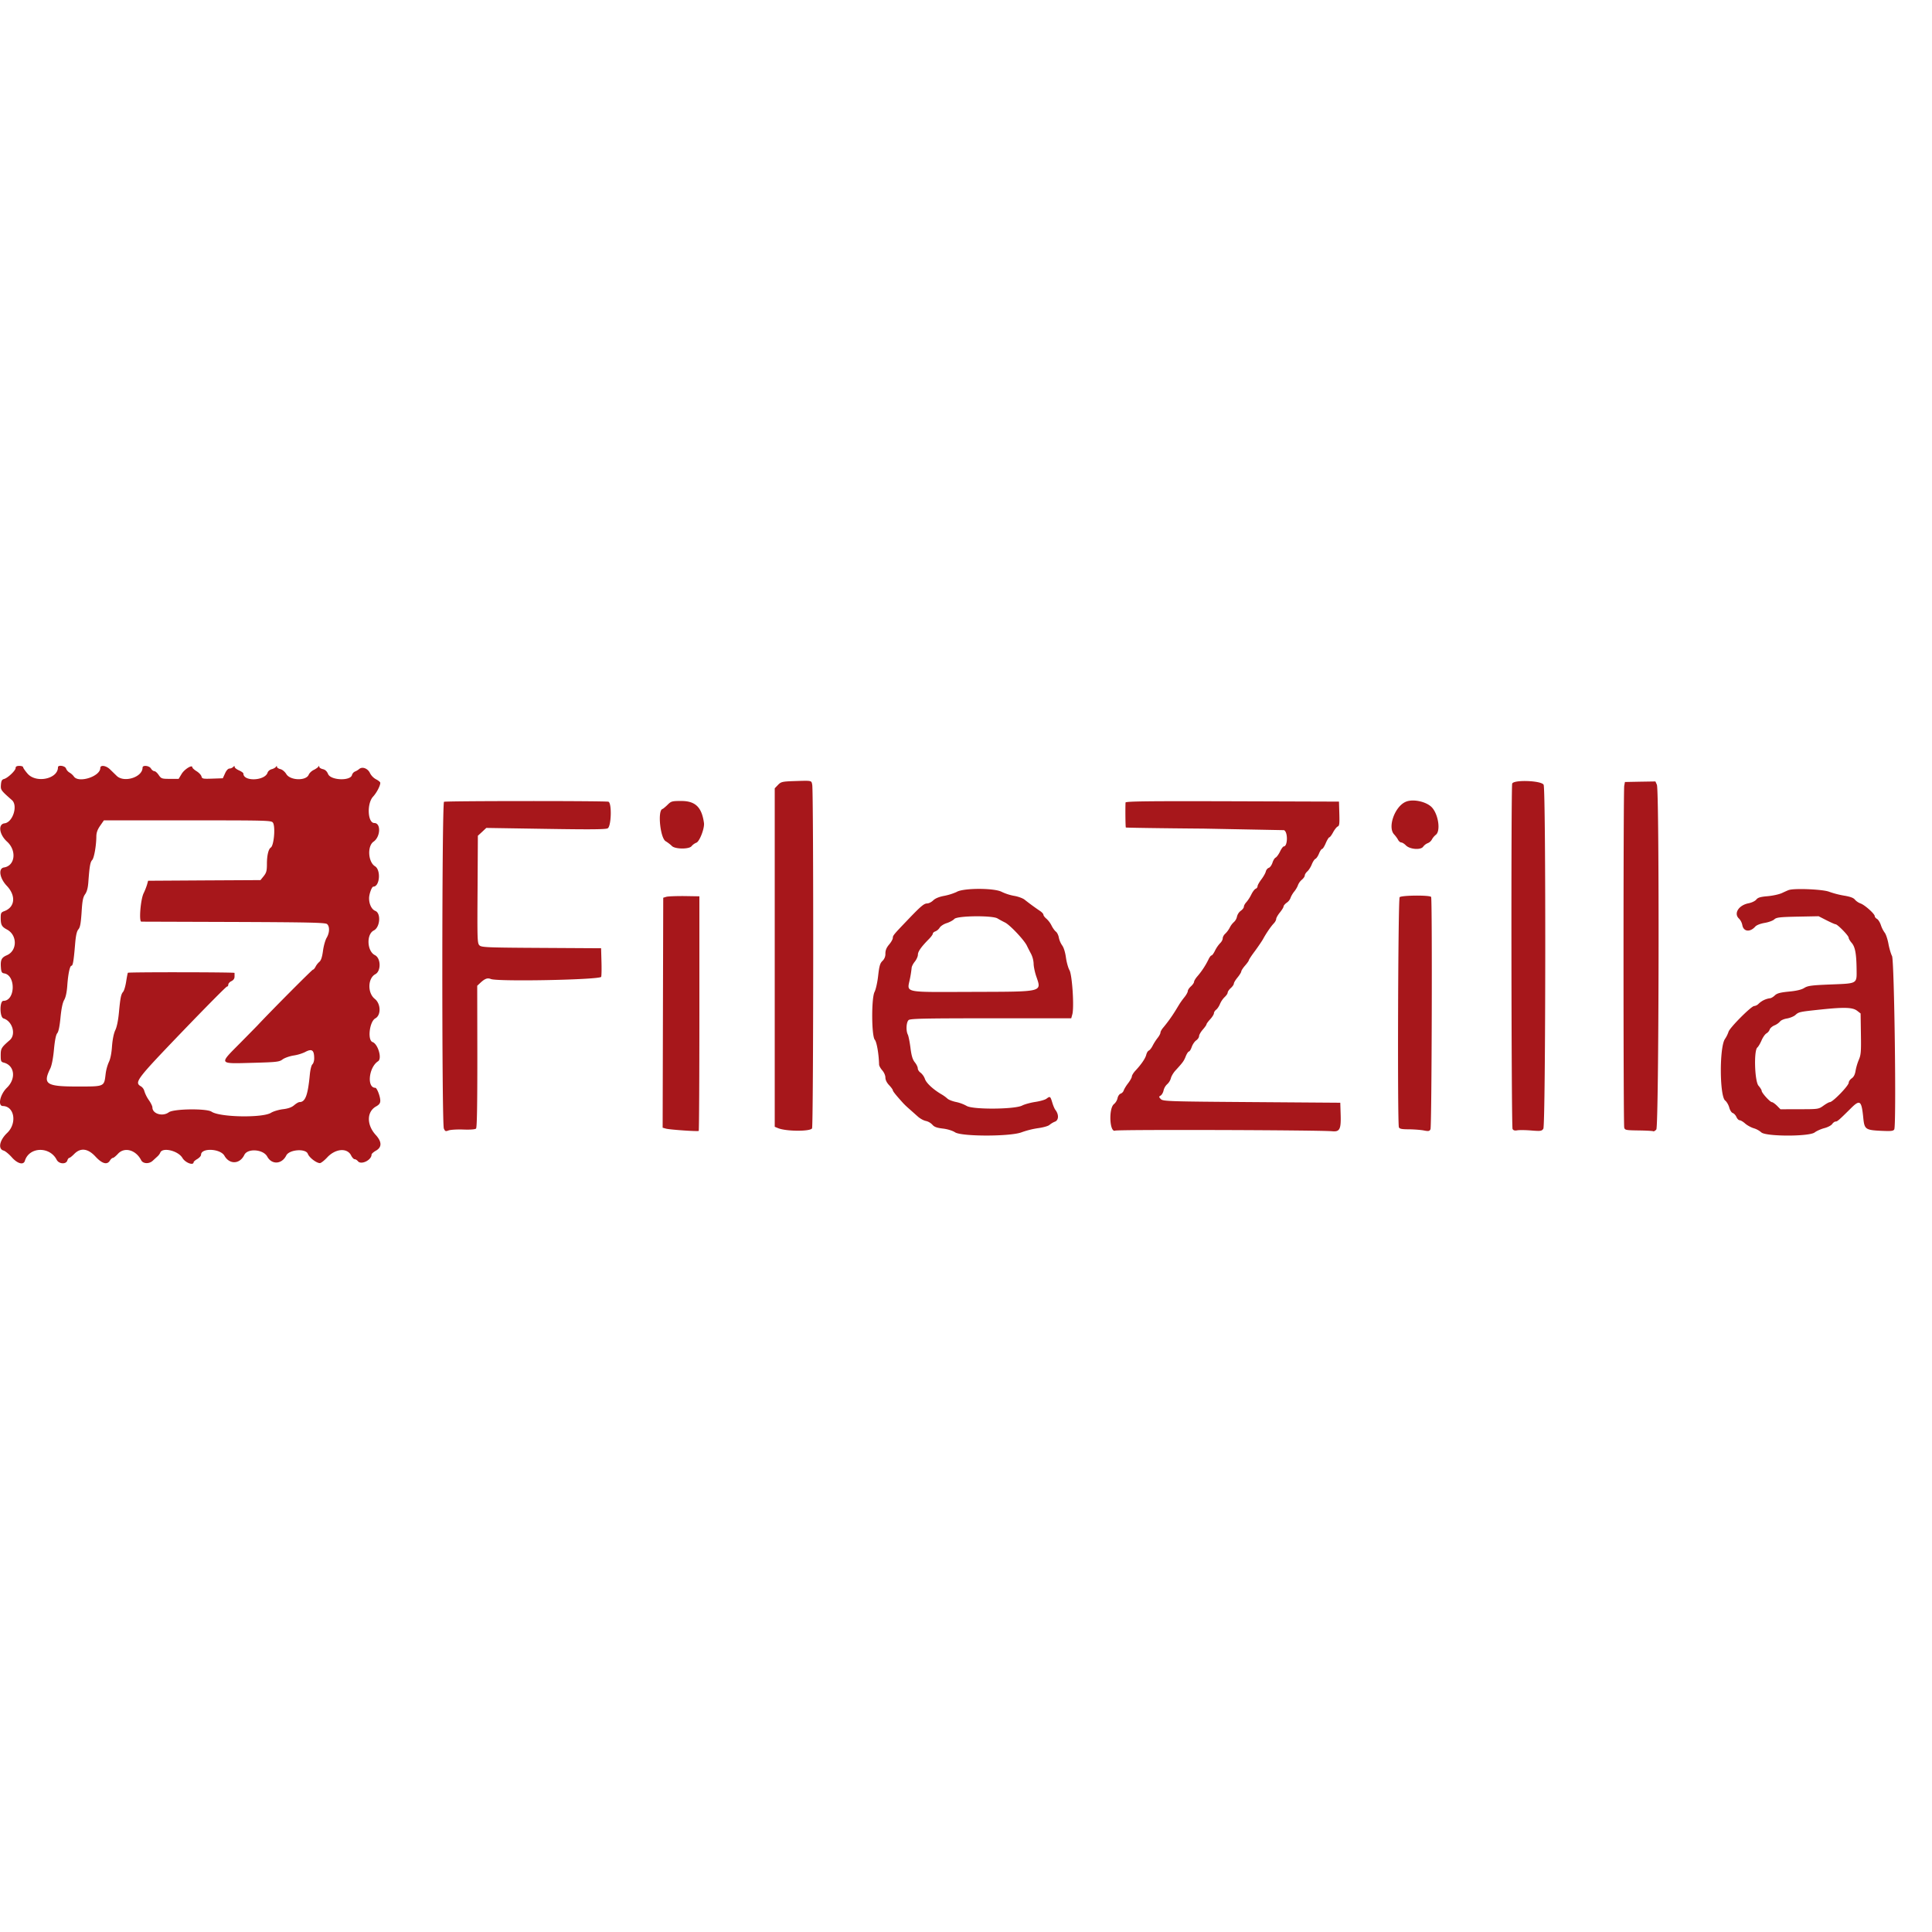<svg xmlns="http://www.w3.org/2000/svg" viewBox="0 0 128 128"><defs><clipPath id="a"><path d="M0 50h128v28H0Zm0 0"/></clipPath><clipPath id="b"><path d="M143.055 66.453c0-12.05-56.153-21.82-125.422-21.82-69.266 0-125.418 9.77-125.418 21.82s56.152 21.82 125.418 21.82c69.27 0 125.422-9.77 125.422-21.82Zm0 0"/></clipPath></defs><g clip-path="url(#a)"><g clip-path="url(#b)"><path d="M1.035 50.883c0 .168-.523.664-.765.726-.141.036-.188.121-.208.38-.027.347-.007.374.731 1.023.406.36.055 1.468-.488 1.535-.45.055-.36.742.164 1.215.652.593.531 1.601-.207 1.71-.39.06-.29.72.195 1.223.617.657.535 1.414-.176 1.672-.203.074-.234.13-.234.426 0 .484.062.602.418.793.691.367.687 1.398-.008 1.7-.363.155-.437.312-.395.839.02.27.063.34.208.363.789.117.75 1.82-.043 1.82-.262 0-.254 1.083.003 1.165.594.18.848 1.062.418 1.437-.562.488-.601.555-.601 1.004 0 .39.02.441.207.488.715.188.824 1.059.207 1.66-.457.446-.625 1.211-.27 1.215.77.016.95 1.149.282 1.785-.508.481-.621 1.067-.23 1.168.105.032.347.227.538.442.375.426.778.535.867.234.286-.93 1.641-.972 2.106-.07.148.289.621.32.707.05.027-.093.086-.171.125-.171.039 0 .187-.113.328-.258.426-.434.91-.375 1.414.172.442.476.774.566.957.258.059-.094.145-.172.192-.172.05 0 .199-.121.332-.266.43-.48 1.191-.273 1.546.422.122.234.516.254.754.04l.317-.29a.808.808 0 0 0 .187-.242c.125-.395 1.184-.149 1.473.336.187.32.738.527.742.281 0-.035.113-.133.246-.21.137-.083.246-.204.246-.278 0-.473 1.278-.418 1.551.066.336.59 1.016.563 1.316-.058.22-.454 1.258-.375 1.52.113.3.55.965.512 1.258-.074.195-.399 1.293-.48 1.43-.11.09.246.57.614.8.614.07 0 .29-.168.485-.38.547-.585 1.324-.648 1.582-.128.066.136.172.25.234.25.063 0 .156.058.215.129.21.27.906-.067.906-.438 0-.05.13-.168.29-.258.405-.226.398-.59-.012-1.039-.614-.672-.606-1.539.02-1.89.21-.118.28-.215.28-.383 0-.277-.222-.852-.328-.852-.578 0-.437-1.363.184-1.761.273-.176-.008-1.141-.367-1.27-.352-.121-.204-1.36.183-1.57.39-.211.367-.969-.035-1.29-.492-.39-.473-1.363.035-1.636.39-.207.371-1.063-.027-1.262-.527-.261-.578-1.383-.074-1.636.418-.211.488-1.145.097-1.297-.238-.094-.41-.442-.41-.832 0-.286.18-.774.281-.774.426 0 .516-1.101.11-1.351-.461-.286-.52-1.336-.094-1.63.46-.316.5-1.234.05-1.234-.445 0-.507-1.293-.081-1.75.234-.254.476-.715.476-.914 0-.05-.125-.152-.277-.23a.989.989 0 0 1-.406-.414c-.145-.313-.512-.45-.719-.266a1.105 1.105 0 0 1-.277.164.372.372 0 0 0-.196.23c-.101.407-1.406.356-1.582-.062-.078-.187-.191-.293-.351-.328-.13-.031-.235-.098-.235-.156 0-.07-.02-.074-.062-.004-.031.05-.172.148-.309.215-.136.066-.285.207-.328.316-.176.418-1.223.387-1.484-.043-.094-.156-.262-.297-.39-.328-.134-.031-.231-.102-.231-.156 0-.074-.016-.074-.063 0-.035.054-.16.129-.285.16-.121.031-.242.133-.27.223-.168.55-1.605.613-1.605.066 0-.047-.133-.14-.29-.21-.16-.071-.288-.173-.288-.227 0-.079-.024-.079-.098 0a.4.4 0 0 1-.246.105c-.09 0-.207.125-.293.32l-.148.325-.684.023c-.629.023-.691.012-.73-.148-.024-.094-.172-.25-.325-.344-.152-.094-.28-.211-.28-.258 0-.195-.516.121-.708.434l-.2.332h-.57c-.538 0-.581-.012-.75-.254-.093-.145-.226-.258-.292-.258-.063 0-.164-.078-.22-.172-.112-.195-.558-.242-.558-.063 0 .645-1.246 1.028-1.726.536l-.442-.43c-.265-.25-.632-.293-.632-.078 0 .558-1.438 1.02-1.75.562a.996.996 0 0 0-.286-.258.563.563 0 0 1-.234-.269c-.055-.184-.535-.258-.535-.082 0 .77-1.445 1.074-2.012.422-.164-.188-.297-.383-.297-.43 0-.047-.113-.086-.246-.086-.172 0-.25.043-.25.137m123.8.383c-.065.105.165.207.286.129.047-.032.067-.094.04-.137-.063-.106-.263-.102-.325.008m1.812 0c-.062.105.165.207.286.129.05-.032.066-.094.043-.137-.067-.106-.266-.102-.329.008m-2.21.398c-.083.086-.07.375.019.375.106 0 .188-.277.106-.363-.036-.04-.094-.043-.126-.012m-71.84.09c-.773.027-.855.047-1.054.254l-.215.223v22.425l.227.094c.543.219 2.148.223 2.246.008.094-.219.105-22.3.011-22.762-.058-.293 0-.281-1.218-.242m47.593.164c-.082.223-.058 22.73.024 22.883.05.094.144.121.309.09.132-.024.546-.02.925.011.63.051.7.04.805-.117.156-.23.176-22.433.02-22.785-.122-.281-1.98-.351-2.082-.082m7.421.148c-.062.32-.062 22.399 0 22.641.043.168.106.18.954.192.5.007.937.03.972.054.035.02.125-.031.2-.117.175-.203.21-22.441.038-22.84l-.097-.219-1.008.016-1.012.02-.047.25m17.754.601c-.02.324-.011.653.016.73.098.297.152-.18.086-.753l-.067-.563-.035.586m2.293-.183c-.054.363.016.859.114.796.093-.062.093-.816 0-.968-.047-.078-.082-.028-.114.172m-98.238.644c-.145.059-.152 21.324-.012 21.649.082.183.117.199.309.125.12-.047.558-.075.976-.06.465.017.793-.007.848-.065.063-.063.086-1.551.086-4.778l-.008-4.683.188-.176c.316-.297.488-.363.718-.27.461.184 7.262.051 7.309-.148.023-.094.031-.559.016-1.031l-.024-.86-3.953-.023c-3.559-.02-3.965-.035-4.101-.164-.145-.137-.153-.336-.13-3.703l.02-3.563.281-.258.278-.261 3.933.062c2.934.047 3.977.04 4.11-.035.238-.133.281-1.672.05-1.762-.156-.062-10.75-.058-10.898.004m14.813.2c-.141.136-.293.265-.344.28-.324.114-.14 1.91.215 2.13.144.085.328.23.414.316.207.219 1.152.226 1.308.012a.812.812 0 0 1 .32-.23c.212-.083.547-.958.5-1.302-.144-1.047-.57-1.46-1.5-1.46-.617 0-.675.015-.913.253m30.343-.148c-.02.379-.007 1.629.02 1.652.015.016 2.347.051 5.18.074l5.296.102c.27.113.254 1.078-.015 1.078-.043 0-.16.156-.25.348-.094.191-.227.367-.29.394-.062.028-.156.176-.206.336-.051.157-.16.313-.243.34-.085.027-.175.137-.199.246-.027.11-.16.344-.297.524-.136.18-.25.382-.25.449 0 .066-.054.14-.125.168-.074.031-.203.203-.293.39-.09.18-.199.352-.328.504-.09.094-.16.227-.16.297 0 .067-.09.188-.203.266a.692.692 0 0 0-.254.387.672.672 0 0 1-.2.359 1.231 1.231 0 0 0-.276.367c-.079.149-.18.29-.301.406-.094.082-.168.223-.168.309 0 .09-.078.234-.176.324a2.174 2.174 0 0 0-.332.485c-.086.18-.191.324-.234.324-.047 0-.137.125-.207.277-.2.406-.45.785-.743 1.121-.113.133-.207.29-.207.352 0 .058-.093.195-.207.297-.113.101-.207.242-.207.312s-.101.258-.226.41a5.346 5.346 0 0 0-.328.453l-.262.43a9.736 9.736 0 0 1-.813 1.129c-.101.117-.183.266-.183.332 0 .063-.086.227-.195.36-.122.16-.231.331-.325.511-.074.149-.187.29-.25.317-.066.027-.14.152-.172.285-.062.242-.328.633-.73 1.062-.121.133-.223.301-.223.371 0 .067-.113.27-.246.446-.137.175-.265.39-.293.48a.36.36 0 0 1-.203.211c-.086.027-.18.164-.207.305a.748.748 0 0 1-.23.383c-.368.27-.301 1.91.074 1.761.195-.078 13.508-.039 14.39.043.497.043.582-.14.547-1.164l-.023-.726-5.871-.043c-5.524-.04-5.88-.051-6.02-.2-.136-.144-.136-.16-.008-.234.075-.047.165-.2.192-.34a.84.84 0 0 1 .238-.41.85.85 0 0 0 .246-.398c.035-.141.172-.371.309-.516.488-.535.55-.617.676-.934.07-.175.168-.32.21-.32.047 0 .13-.137.188-.305.059-.168.191-.359.293-.43.105-.074.191-.199.191-.28 0-.083.11-.278.246-.434.137-.156.247-.313.247-.352 0-.039.109-.187.246-.336.136-.148.246-.328.246-.394 0-.07.066-.176.148-.238.082-.063.196-.235.254-.383.074-.168.176-.32.305-.45.11-.101.203-.234.203-.296 0-.063.09-.2.203-.301.117-.102.207-.238.207-.297 0-.063.11-.246.246-.41.133-.164.246-.344.246-.399.004-.058.114-.23.25-.386.137-.157.25-.313.25-.352 0-.039.18-.312.403-.61.218-.296.46-.656.539-.792.203-.38.515-.832.703-1.032.094-.093.168-.234.168-.304 0-.07.11-.262.242-.426.133-.164.246-.344.246-.402.004-.059.098-.168.207-.246a.692.692 0 0 0 .258-.325c.031-.101.14-.293.246-.422.105-.128.215-.32.246-.425a.915.915 0 0 1 .254-.352c.105-.086.195-.215.195-.281 0-.07.078-.191.172-.274.094-.085.227-.292.293-.464.07-.176.176-.336.238-.364.063-.023.172-.183.239-.351.066-.164.16-.305.203-.305.047 0 .156-.172.246-.387.09-.21.2-.386.238-.386.04 0 .153-.149.25-.336.102-.184.239-.356.309-.383.105-.043.12-.195.101-.848l-.023-.797-7.07-.023c-5.625-.016-7.07 0-7.075.086m18.559-.047c-.727.32-1.207 1.695-.758 2.16.09.098.207.254.258.352.05.097.148.18.215.18.066 0 .2.085.3.187.258.27.989.328 1.15.09a.714.714 0 0 1 .296-.23.542.542 0 0 0 .281-.247c.067-.12.153-.222.258-.308.332-.246.176-1.348-.258-1.817-.363-.387-1.265-.582-1.742-.367m31.246.54c0 .167.09.226.188.12.066-.066-.02-.289-.114-.289-.039 0-.074.074-.074.172m.43.527c.043.133.23.16.234.032.004-.051-.055-.102-.133-.118-.086-.02-.12.016-.101.086m-106.707.325c.16.312.05 1.503-.153 1.632-.156.098-.257.532-.257 1.082 0 .461-.036.586-.211.809l-.215.266-3.723.02-3.723.023-.07.257a4.227 4.227 0 0 1-.226.57c-.204.415-.32 1.88-.153 1.883l6.14.02c4.97.02 6.056.043 6.165.14.184.157.172.575-.027.91-.09.15-.2.54-.243.868-.054.406-.128.629-.238.723a1.125 1.125 0 0 0-.254.324c-.054.105-.129.195-.172.195-.058 0-2.793 2.75-3.683 3.703-.04.043-.563.575-1.164 1.184-1.395 1.406-1.434 1.348.883 1.285 1.57-.043 1.738-.062 1.953-.227.132-.097.46-.214.73-.257.258-.04.508-.114.742-.22.47-.257.621-.151.621.419 0 .156-.054.328-.12.387-.063.054-.137.343-.169.675-.129 1.368-.297 1.825-.683 1.825-.067 0-.223.093-.356.207-.164.14-.386.222-.742.265-.281.035-.637.14-.793.239-.57.347-3.398.296-3.937-.075-.329-.222-2.516-.195-2.832.04-.41.304-1.086.101-1.086-.32 0-.083-.106-.306-.239-.49a2.27 2.27 0 0 1-.289-.573.553.553 0 0 0-.215-.325c-.476-.27-.355-.43 2.711-3.625 1.586-1.648 2.918-2.996 2.97-2.996.05 0 .089-.058.089-.133 0-.07.094-.175.207-.226.133-.067.207-.168.207-.3v-.247c0-.05-7.02-.059-7.066-.008-.016.016-.067.278-.114.578-.046.301-.136.606-.199.68-.144.168-.187.383-.281 1.379-.047.508-.137.953-.238 1.16-.102.211-.184.61-.22 1.07-.03.461-.109.852-.21 1.051a2.909 2.909 0 0 0-.211.774c-.105.867-.047.843-1.898.843-2.04 0-2.278-.16-1.774-1.187.098-.203.192-.672.246-1.258.059-.621.133-.988.219-1.086.086-.101.16-.46.215-1.039.058-.59.14-.984.242-1.16.105-.18.176-.512.207-.945.055-.786.172-1.325.277-1.325.094 0 .149-.32.239-1.398.05-.617.113-.887.222-1.016.114-.133.16-.386.211-1.129.047-.773.094-1 .235-1.199.12-.172.187-.422.214-.828.075-1.02.125-1.305.254-1.437.125-.133.27-.946.274-1.559.004-.254.074-.453.25-.707l.25-.36h5.558c5.418 0 5.567.004 5.649.169m107.672.167c.101.067.422.036.422-.042 0-.02-.118-.032-.266-.032-.184 0-.234.024-.156.075m-62.364 4.398c-.27.121-.55.21-.84.266-.335.062-.585.164-.726.296-.117.118-.3.207-.402.207-.211 0-.43.188-1.282 1.079-.941.984-.996 1.046-.996 1.203 0 .082-.109.281-.246.441-.176.207-.246.383-.246.598a.634.634 0 0 1-.195.488c-.16.156-.211.332-.285.98-.047.434-.157.918-.239 1.075-.214.418-.203 2.91.016 3.168.129.144.266.937.285 1.648.004.082.098.25.211.38.113.128.207.335.207.476 0 .152.09.34.246.504.137.144.246.296.246.34 0 .066.23.35.696.863.129.136.27.265.41.386l.554.493c.141.128.38.261.528.289a.869.869 0 0 1 .433.25c.122.144.293.207.688.254.309.035.648.14.816.25.446.285 3.664.285 4.41-.004a5.68 5.68 0 0 1 1.102-.274c.332-.047.668-.14.742-.215.114-.09.239-.168.371-.218.246-.102.258-.473.016-.782-.055-.07-.148-.293-.207-.496-.125-.406-.14-.418-.387-.234-.097.07-.433.164-.742.21-.312.048-.695.153-.855.235-.48.258-3.274.281-3.684.028a2.55 2.55 0 0 0-.711-.262c-.227-.047-.48-.145-.559-.219a2.364 2.364 0 0 0-.386-.281c-.555-.324-1.012-.746-1.106-1.02a.985.985 0 0 0-.289-.418c-.105-.07-.187-.199-.187-.289 0-.09-.09-.273-.2-.406-.144-.184-.218-.426-.285-.957-.05-.39-.129-.785-.175-.875-.133-.262-.102-.828.054-.961.11-.098 1.067-.117 5.453-.117h5.32l.071-.258c.133-.465-.008-2.625-.188-2.93-.085-.148-.19-.523-.234-.84-.047-.343-.144-.66-.246-.796a1.447 1.447 0 0 1-.223-.516c-.027-.164-.117-.344-.195-.402-.078-.059-.21-.239-.289-.403a1.591 1.591 0 0 0-.344-.457c-.11-.09-.195-.207-.195-.261 0-.055-.102-.168-.227-.25a17.007 17.007 0 0 1-1.02-.747c-.116-.093-.433-.21-.698-.253a3.291 3.291 0 0 1-.813-.262c-.48-.262-2.488-.266-2.973-.008m55.118-.117c-.067.023-.27.113-.454.2-.18.085-.605.179-.949.21-.476.04-.648.09-.754.223-.074.097-.308.207-.511.246-.664.129-1.004.683-.63 1.02.11.12.184.269.216.429.078.434.507.484.851.102.086-.102.34-.2.625-.25.262-.043.55-.149.637-.23.14-.134.36-.161 1.555-.185l1.386-.027.52.266c.285.144.555.265.601.265.13 0 .868.754.868.887 0 .066.09.219.199.344.23.262.316.715.328 1.742.012.984.078.945-1.7 1.016-1.284.05-1.538.086-1.765.23-.176.113-.508.195-1.016.242-.593.059-.793.114-.941.258-.102.098-.246.184-.32.184-.278.039-.54.164-.746.36a.492.492 0 0 1-.297.155c-.192 0-1.621 1.434-1.7 1.707-.058.172-.14.336-.242.485-.367.566-.351 3.777.02 4.07.101.078.223.29.27.461.046.176.148.34.234.367.082.028.191.145.242.262.05.117.148.215.21.215.067 0 .235.097.372.222.14.121.395.258.566.309.184.055.352.148.5.273.293.278 3.168.286 3.536.004.128-.097.414-.226.64-.285.227-.058.457-.18.52-.273.062-.09.164-.164.226-.164.117 0 .223-.094 1.004-.868.61-.609.715-.53.828.606.078.785.137.828 1.23.879.618.027.763.012.825-.098.145-.273.004-11.195-.148-11.484-.075-.145-.184-.512-.239-.817-.058-.308-.168-.636-.246-.73a1.852 1.852 0 0 1-.254-.504c-.062-.184-.18-.367-.258-.41-.082-.047-.148-.125-.148-.18 0-.152-.648-.734-.934-.84a.978.978 0 0 1-.382-.257c-.086-.114-.305-.196-.704-.262a6.015 6.015 0 0 1-1.011-.262c-.418-.16-2.278-.238-2.656-.113m-74.372.45-.207.062-.02 7.617-.019 7.62.227.063c.266.07 2.105.196 2.164.149.023-.02.043-3.524.043-7.79v-7.753l-.988-.016c-.547-.004-1.082.016-1.196.047m48.578.027c-.105.11-.152 14.957-.05 15.243.043.105.183.136.683.136.344.004.79.04.98.078.298.059.368.047.43-.082.086-.168.125-15.25.043-15.39-.074-.13-1.96-.114-2.086.015m-26.64 1.41c.16.094.324.184.492.266.328.16 1.273 1.16 1.453 1.54.09.187.188.374.285.558.094.195.149.41.16.625 0 .18.075.547.165.816.367 1.09.558 1.043-4.211 1.059-4.676.015-4.34.086-4.149-.867.05-.235.086-.477.113-.715 0-.09.094-.278.207-.418.114-.14.208-.348.208-.461 0-.207.21-.512.718-1.027.149-.149.27-.313.27-.368 0-.05.074-.12.168-.152a.64.64 0 0 0 .289-.25c.066-.105.277-.242.472-.3.192-.063.415-.184.497-.274.195-.215 2.515-.242 2.859-.035m56.957 6.12.227.177.02 1.347c.019 1.172.003 1.39-.134 1.711-.097.234-.172.48-.219.734-.039.25-.12.41-.253.504-.11.075-.2.204-.2.286 0 .203-1.058 1.293-1.254 1.293-.054 0-.242.105-.421.234-.32.23-.348.234-1.586.234l-1.262.004-.234-.238c-.133-.129-.282-.234-.332-.234-.122 0-.68-.614-.68-.75 0-.055-.094-.207-.207-.336-.258-.29-.32-2.32-.082-2.532.07-.058.195-.273.281-.472.086-.203.23-.41.324-.465a.509.509 0 0 0 .215-.254c.027-.09.168-.215.317-.277a1.04 1.04 0 0 0 .367-.254c.054-.082.265-.172.465-.203.199-.036.449-.137.55-.227.235-.21.254-.215 1.727-.371 1.535-.16 2.078-.14 2.371.09" style="stroke:none;fill-rule:evenodd;fill:#a7171b;fill-opacity:1"/></g></g></svg>
